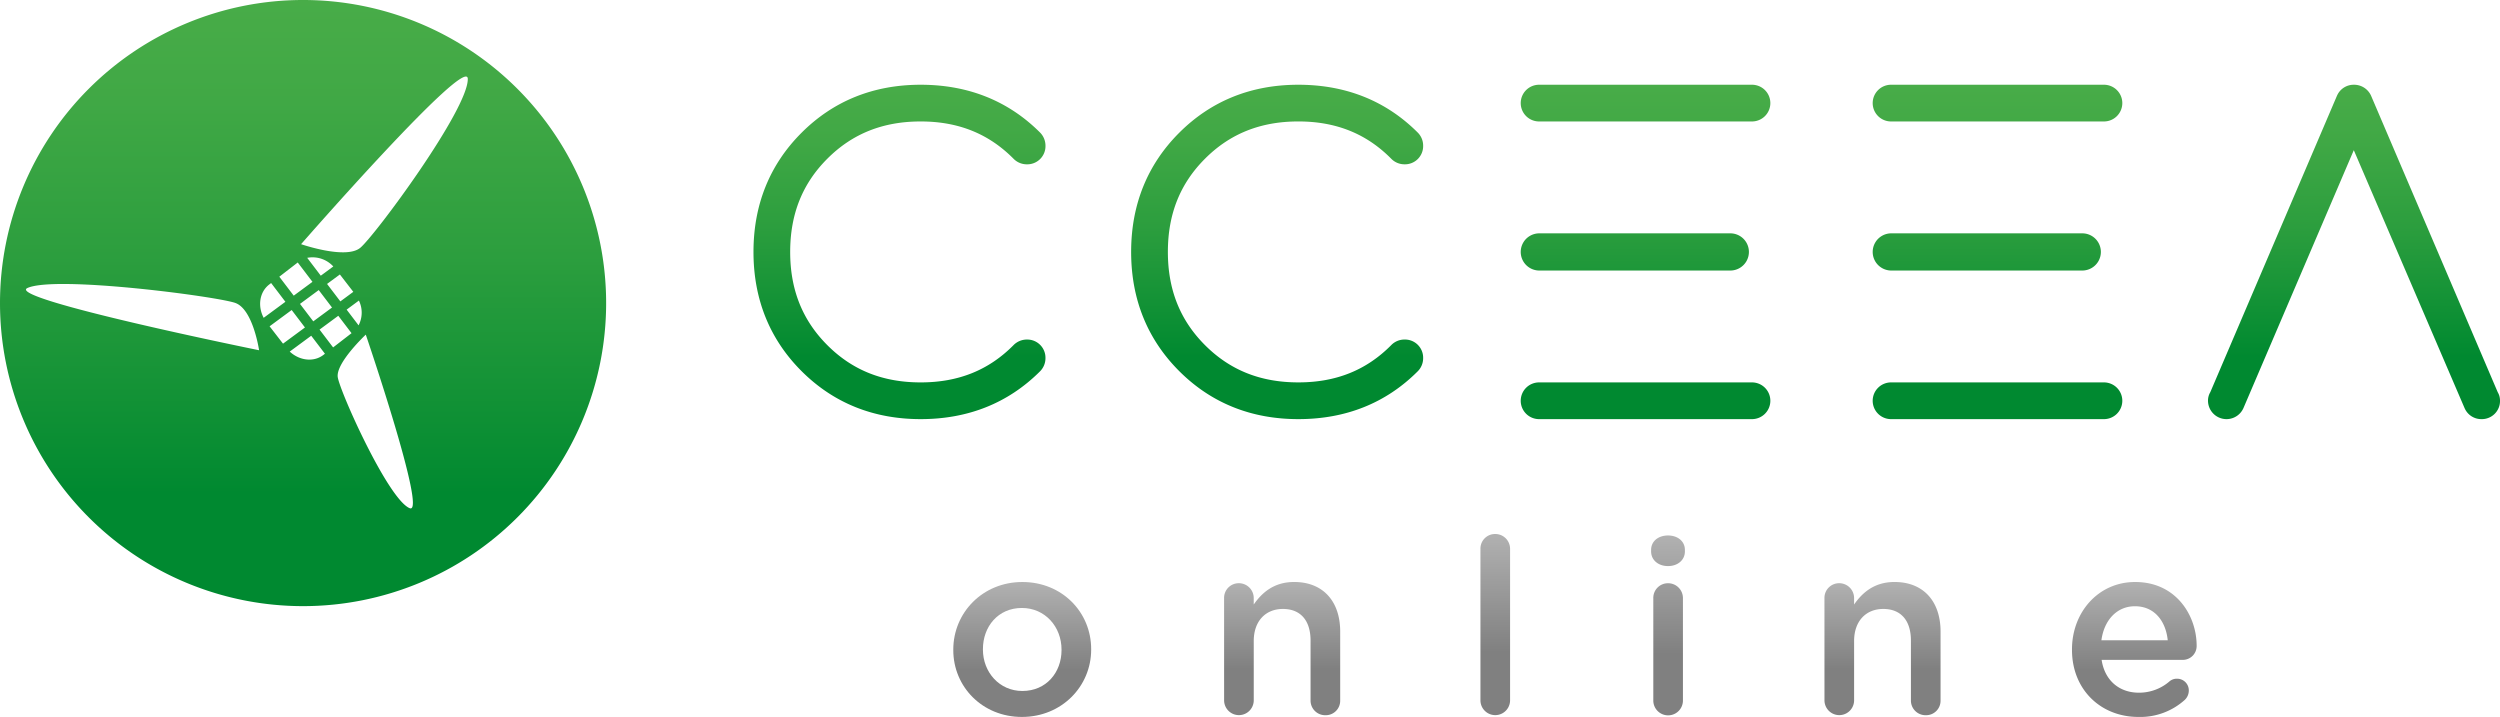 <svg xmlns="http://www.w3.org/2000/svg" xmlns:xlink="http://www.w3.org/1999/xlink" width="797.84" height="228.801" viewBox="0 0 797.84 228.801">
  <defs>
    <linearGradient id="linear-gradient" x1="0.5" y1="1" x2="0.5" gradientUnits="objectBoundingBox">
      <stop offset="0.346" stop-color="gray"/>
      <stop offset="0.999" stop-color="#b1b1b1"/>
    </linearGradient>
    <linearGradient id="linear-gradient-7" x1="0.5" y1="1" x2="0.5" gradientUnits="objectBoundingBox">
      <stop offset="0.186" stop-color="#008930"/>
      <stop offset="0.272" stop-color="#0a8e33"/>
      <stop offset="0.577" stop-color="#2c9e3e"/>
      <stop offset="0.831" stop-color="#40a845"/>
      <stop offset="1" stop-color="#48ac48"/>
    </linearGradient>
  </defs>
  <g id="hero-logo" transform="translate(-561.08 -222.108)">
    <g id="Group_3" data-name="Group 3">
      <path id="Path_3" data-name="Path 3" d="M865.309,429.572v-.156c0-11.8,9.381-21.57,22.041-21.57s21.96,9.613,21.96,21.415v.155c0,11.724-9.378,21.493-22.117,21.493C874.611,450.909,865.309,441.3,865.309,429.572Zm34.545,0v-.156c0-7.268-5.235-13.285-12.661-13.285-7.58,0-12.427,5.938-12.427,13.13v.155c0,7.19,5.237,13.208,12.584,13.208C895.009,442.624,899.854,436.685,899.854,429.572Z" fill="url(#linear-gradient)"/>
      <path id="Path_4" data-name="Path 4" d="M951.732,413a4.673,4.673,0,0,1,4.69-4.768A4.737,4.737,0,0,1,961.189,413v2.032c2.659-3.829,6.488-7.19,12.9-7.19,9.3,0,14.693,6.252,14.693,15.787v22.039a4.607,4.607,0,0,1-4.69,4.69,4.67,4.67,0,0,1-4.766-4.69V426.524c0-6.408-3.206-10.081-8.831-10.081-5.473,0-9.3,3.83-9.3,10.238v18.991a4.729,4.729,0,0,1-9.457,0Z" fill="url(#linear-gradient)"/>
      <path id="Path_5" data-name="Path 5" d="M1033.543,397.217a4.655,4.655,0,0,1,4.69-4.689,4.72,4.72,0,0,1,4.767,4.689v48.455a4.729,4.729,0,0,1-9.457,0Z" fill="url(#linear-gradient)"/>
      <path id="Path_6" data-name="Path 6" d="M1088.009,397.607c0-2.812,2.343-4.61,5.392-4.61s5.392,1.8,5.392,4.61v.47c0,2.814-2.345,4.689-5.392,4.689s-5.392-1.875-5.392-4.689Zm.7,15.4a4.673,4.673,0,0,1,4.69-4.768,4.736,4.736,0,0,1,4.766,4.768v32.668a4.728,4.728,0,0,1-9.456,0Z" fill="url(#linear-gradient)"/>
      <path id="Path_7" data-name="Path 7" d="M1143.329,413a4.673,4.673,0,0,1,4.69-4.768,4.737,4.737,0,0,1,4.767,4.768v2.032c2.659-3.829,6.488-7.19,12.9-7.19,9.3,0,14.694,6.252,14.694,15.787v22.039a4.607,4.607,0,0,1-4.691,4.69,4.671,4.671,0,0,1-4.766-4.69V426.524c0-6.408-3.206-10.081-8.831-10.081-5.473,0-9.3,3.83-9.3,10.238v18.991a4.729,4.729,0,0,1-9.457,0Z" fill="url(#linear-gradient)"/>
      <path id="Path_8" data-name="Path 8" d="M1243.506,450.909c-11.956,0-21.18-8.675-21.18-21.414v-.157c0-11.8,8.363-21.492,20.165-21.492,13.129,0,19.617,10.785,19.617,20.319a4.423,4.423,0,0,1-4.455,4.534h-25.87c1.018,6.721,5.784,10.472,11.88,10.472a14.821,14.821,0,0,0,9.768-3.6,3.526,3.526,0,0,1,2.424-.86,3.722,3.722,0,0,1,3.751,3.831,4.134,4.134,0,0,1-1.249,2.891A21.2,21.2,0,0,1,1243.506,450.909Zm9.378-24.462c-.623-6.1-4.219-10.864-10.472-10.864-5.782,0-9.847,4.455-10.7,10.864Z" fill="url(#linear-gradient)"/>
    </g>
    <path id="fav-icon" d="M657.8,222.108a96.719,96.719,0,1,0,96.719,96.719A96.72,96.72,0,0,0,657.8,222.108Zm-1.7,83.768,4.7,6.177-5.98,4.41-4.6-6.046Zm13.6,12.42-4.243-5.575,4.094-3.019,4.283,5.543Zm5.917-.265a8.778,8.778,0,0,1-.1,7.906l-3.814-5.015Zm-8.577,2.222-5.979,4.413-4.243-5.575,5.982-4.412Zm-3.584-10.161-4.334-5.7a9,9,0,0,1,8.325,2.753Zm-93.607,3.923c9.086-4.072,60.7,2.73,66.355,4.784s7.558,15.084,7.558,15.084S562.4,317.363,569.853,314.015Zm77.116-1.084.642-.494,4.556,5.985-6.937,5.116C643.254,319.787,643.892,315.311,646.969,312.931Zm.151,13.315,7.049-5.2,4.239,5.573-7,5.165Zm17.194,9.119c-3.1,2.4-7.629,1.858-10.765-1.051l6.858-5.06L664.781,335Zm-1.249-8.071,5.981-4.412,4.227,5.556-5.88,4.544Zm28.759,56.995c-6.9-2.87-22.3-37.27-22.948-41.827s8.947-13.559,8.947-13.559S697.495,386.638,691.824,384.289Zm-15.8-83.068c-4.617,3.764-18.849-1.187-18.849-1.187s53.075-60.785,53.2-52.762C710.535,257.046,680.643,297.455,676.022,301.221Z" fill="url(#linear-gradient-7)"/>
    <g id="Group_9" data-name="Group 9">
      <g id="Group_4" data-name="Group 4">
        <path id="Path_10" data-name="Path 10" d="M854.9,254.024q20.821,0,34.654,13.83a1.048,1.048,0,0,1,.3.76.942.942,0,0,1-1.066,1.065,1.032,1.032,0,0,1-.761-.3Q874.807,256,854.9,256t-33.212,13.3q-13.3,13.3-13.3,33.21t13.3,33.213q13.3,13.3,33.212,13.3t33.132-13.373a1.037,1.037,0,0,1,.761-.3.943.943,0,0,1,1.066,1.063,1.042,1.042,0,0,1-.3.761Q875.716,351,854.9,351q-20.677,0-34.582-13.907t-13.9-34.58q0-20.667,13.9-34.579T854.9,254.024Z" fill="url(#linear-gradient-7)"/>
        <path id="Path_11" data-name="Path 11" d="M854.9,355.867c-15.057,0-27.851-5.159-38.026-15.333s-15.331-22.967-15.331-38.025,5.159-27.849,15.331-38.023,22.969-15.333,38.026-15.333c15.151,0,27.968,5.133,38.1,15.256a5.957,5.957,0,0,1,1.732,4.205,5.806,5.806,0,0,1-5.937,5.936,5.908,5.908,0,0,1-4.2-1.72c-7.966-8.058-17.67-11.96-29.7-11.96s-21.776,3.884-29.768,11.874-11.873,17.727-11.873,29.765,3.884,21.779,11.873,29.768,17.726,11.871,29.768,11.871,21.735-3.9,29.669-11.927a5.947,5.947,0,0,1,4.224-1.751,5.805,5.805,0,0,1,5.937,5.934,5.914,5.914,0,0,1-1.71,4.185C882.867,350.734,870.049,355.867,854.9,355.867Zm31.17-84.609h0Z" fill="url(#linear-gradient-7)"/>
      </g>
      <g id="Group_5" data-name="Group 5">
        <path id="Path_12" data-name="Path 12" d="M975.426,254.024q20.82,0,34.654,13.83a1.031,1.031,0,0,1,.3.76.94.94,0,0,1-1.061,1.065,1.024,1.024,0,0,1-.761-.3Q995.341,256,975.426,256t-33.212,13.3q-13.3,13.3-13.3,33.21t13.3,33.213q13.3,13.3,33.212,13.3t33.136-13.373a1.029,1.029,0,0,1,.761-.3.941.941,0,0,1,1.061,1.063,1.026,1.026,0,0,1-.3.761Q996.252,351,975.426,351q-20.672,0-34.578-13.907t-13.909-34.58q0-20.667,13.909-34.579T975.426,254.024Z" fill="url(#linear-gradient-7)"/>
        <path id="Path_13" data-name="Path 13" d="M975.426,355.867c-15.056,0-27.847-5.159-38.022-15.333s-15.336-22.97-15.336-38.025,5.159-27.846,15.336-38.023,22.966-15.333,38.022-15.333c15.155,0,27.975,5.133,38.1,15.257a5.893,5.893,0,0,1,1.731,4.2,5.8,5.8,0,0,1-5.932,5.936,5.891,5.891,0,0,1-4.236-1.761c-7.925-8.017-17.631-11.919-29.661-11.919s-21.777,3.884-29.769,11.874-11.868,17.723-11.868,29.765,3.882,21.782,11.868,29.768,17.727,11.871,29.769,11.871,21.739-3.9,29.673-11.927a5.893,5.893,0,0,1,4.224-1.751,5.8,5.8,0,0,1,5.932,5.934,5.9,5.9,0,0,1-1.75,4.226C1003.4,350.733,990.584,355.867,975.426,355.867Zm31.21-22.146-.029.029Zm0-62.422h0Zm5.373-5.367.016.019Z" fill="url(#linear-gradient-7)"/>
      </g>
      <g id="Group_6" data-name="Group 6">
        <path id="Path_14" data-name="Path 14" d="M1052.335,254.024h67.79c.709,0,1.066.329,1.066.987s-.357.988-1.066.988h-67.79c-.709,0-1.061-.328-1.061-.988S1051.626,254.024,1052.335,254.024Zm0,47.422h60.95a1.064,1.064,0,1,1,0,2.128h-60.95a1.064,1.064,0,0,1,0-2.128Zm0,47.573h67.79c.709,0,1.066.329,1.066.99s-.357.987-1.066.987h-67.79c-.709,0-1.061-.331-1.061-.987S1051.626,349.019,1052.335,349.019Z" fill="url(#linear-gradient-7)"/>
        <path id="Path_15" data-name="Path 15" d="M1120.125,355.867h-67.79a5.86,5.86,0,1,1,0-11.719h67.79a5.86,5.86,0,1,1,0,11.719Zm0-1.977h0Zm-6.84-45.445h-60.95a5.935,5.935,0,0,1,0-11.87h60.95a5.935,5.935,0,1,1,0,11.87Zm0-2.128h0Zm6.84-45.447h-67.79a5.859,5.859,0,1,1,0-11.717h67.79a5.859,5.859,0,1,1,0,11.717Zm0-1.975h0Z" fill="url(#linear-gradient-7)"/>
      </g>
      <g id="Group_7" data-name="Group 7">
        <path id="Path_16" data-name="Path 16" d="M1164.659,254.024h67.79q1.063,0,1.065.987c0,.66-.356.988-1.065.988h-67.79c-.709,0-1.061-.328-1.061-.988S1163.95,254.024,1164.659,254.024Zm0,47.422h60.95a1.064,1.064,0,1,1,0,2.128h-60.95a1.064,1.064,0,0,1,0-2.128Zm0,47.573h67.79q1.063,0,1.065.99c0,.656-.356.987-1.065.987h-67.79c-.709,0-1.061-.331-1.061-.987S1163.95,349.019,1164.659,349.019Z" fill="url(#linear-gradient-7)"/>
        <path id="Path_17" data-name="Path 17" d="M1232.449,355.867h-67.79a5.86,5.86,0,1,1,0-11.719h67.79a5.86,5.86,0,1,1,0,11.719Zm0-1.977h0Zm-6.84-45.445h-60.95a5.935,5.935,0,0,1,0-11.87h60.95a5.935,5.935,0,1,1,0,11.87Zm0-2.128h0Zm6.84-45.447h-67.79a5.859,5.859,0,1,1,0-11.717h67.79a5.859,5.859,0,1,1,0,11.717Zm0-1.975h0Z" fill="url(#linear-gradient-7)"/>
      </g>
      <g id="Group_8" data-name="Group 8">
        <path id="Path_18" data-name="Path 18" d="M1312.25,254.024a1.093,1.093,0,0,1,1.066.607l40.58,95a.443.443,0,0,1,.153.305.941.941,0,0,1-1.061,1.063.972.972,0,0,1-.913-.607l-39.825-92.718-39.667,92.718a.983.983,0,0,1-.914.607.942.942,0,0,1-1.065-1.063.442.442,0,0,1,.152-.305l40.586-95A.967.967,0,0,1,1312.25,254.024Z" fill="url(#linear-gradient-7)"/>
        <path id="Path_19" data-name="Path 19" d="M1352.988,355.867a5.8,5.8,0,0,1-5.275-3.31c-.041-.08-.079-.162-.115-.245l-35.338-82.278-35.2,82.272c-.043.1-.088.2-.138.293a5.906,5.906,0,0,1-11.19-2.666,5.224,5.224,0,0,1,.735-2.667l40.4-94.548c.033-.083.071-.164.112-.244a5.794,5.794,0,0,1,5.275-3.321,5.934,5.934,0,0,1,5.411,3.279c.048.094.093.189.133.286l40.391,94.548a5.225,5.225,0,0,1,.735,2.667A5.8,5.8,0,0,1,1352.988,355.867Zm-82.232-6.239h0Z" fill="url(#linear-gradient-7)"/>
      </g>
    </g>
  </g>
</svg>
